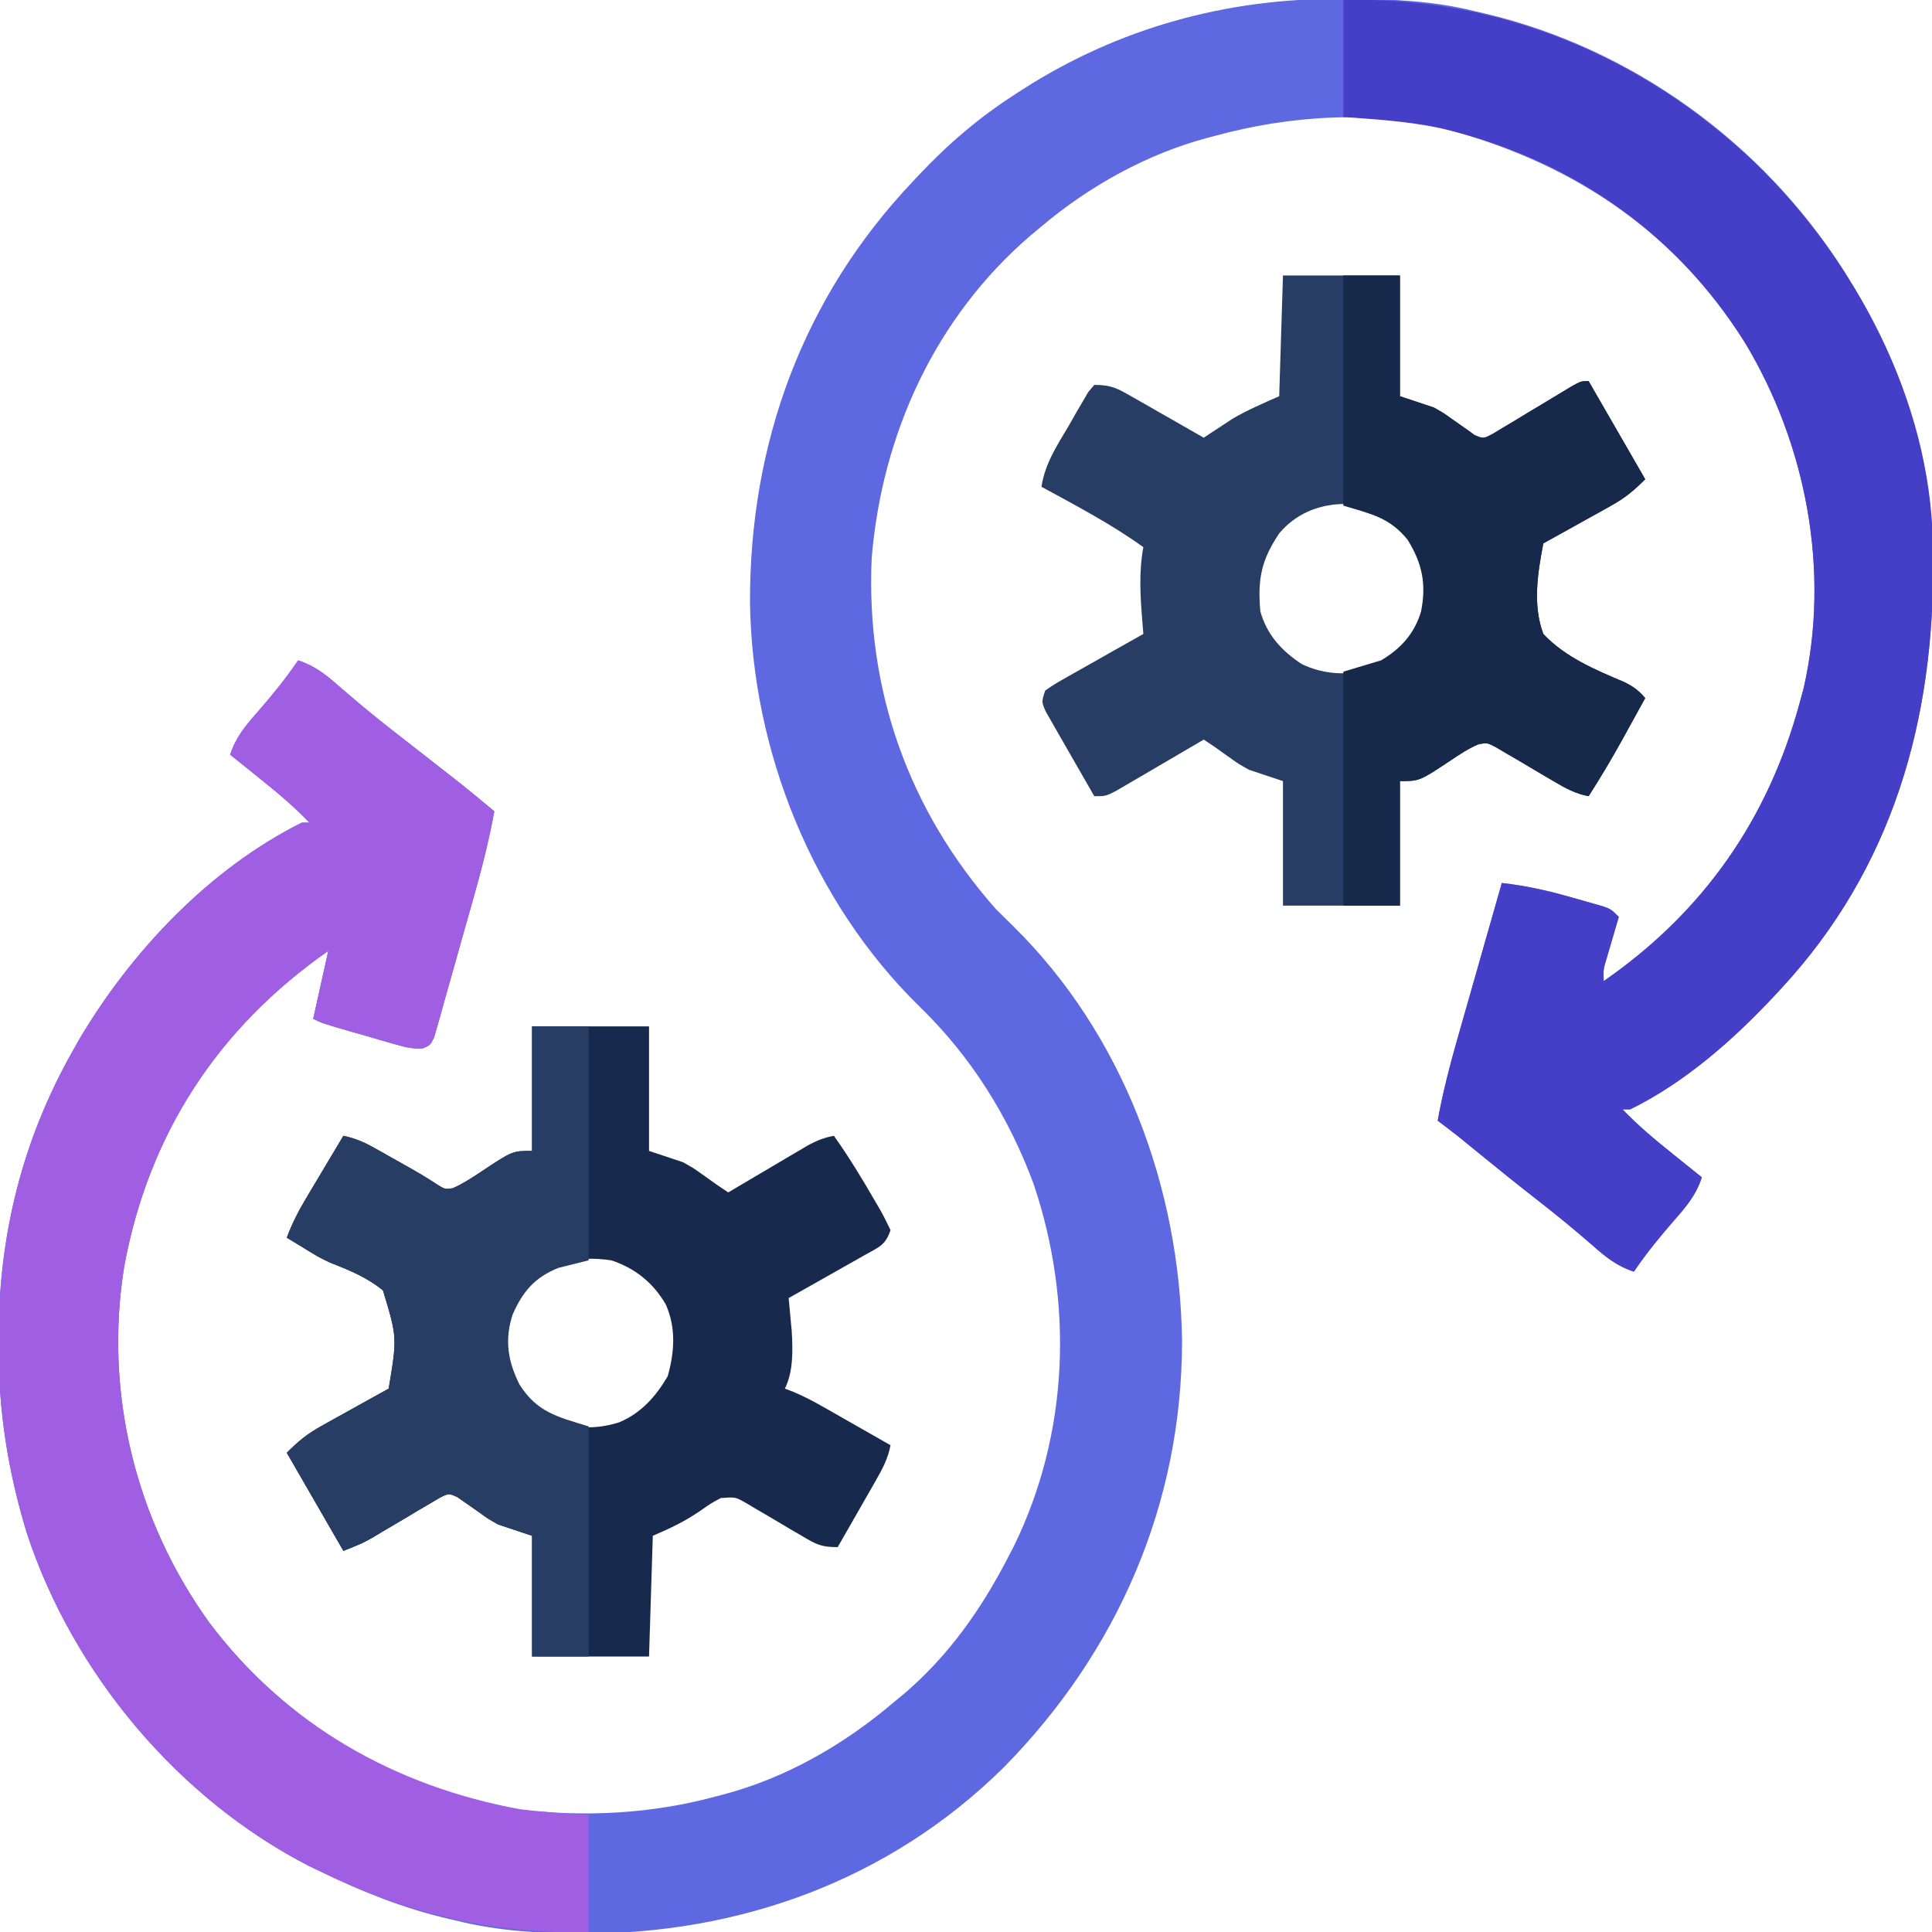 <?xml version="1.0" encoding="UTF-8"?>
<svg version="1.1" xmlns="http://www.w3.org/2000/svg" width="512" height="512">
<path d="M0 0 C0.773 0.002 1.546 0.004 2.343 0.006 C13.757 0.051 24.697 0.522 35.812 3.312 C36.889 3.562 36.889 3.562 37.988 3.816 C77.147 12.961 111.956 38.209 133.463 72.106 C147.042 94.307 156.758 119.785 157.051 146.098 C157.066 147.192 157.066 147.192 157.081 148.309 C157.537 191.002 146.394 230.437 116.812 262.312 C116.024 263.167 116.024 263.167 115.219 264.039 C104.241 275.795 91.379 287.186 76.812 294.312 C76.153 294.312 75.493 294.312 74.812 294.312 C78.951 298.647 83.453 302.38 88.125 306.125 C88.866 306.722 89.606 307.32 90.369 307.936 C92.182 309.397 93.996 310.856 95.812 312.312 C94.343 316.934 91.662 320.121 88.5 323.688 C84.683 328.085 81.073 332.477 77.812 337.312 C73.373 335.871 70.309 333.425 66.875 330.375 C62.338 326.44 57.743 322.622 53 318.938 C46.979 314.253 41.046 309.468 35.141 304.639 C34.504 304.119 33.867 303.599 33.211 303.062 C32.651 302.604 32.09 302.145 31.513 301.672 C29.643 300.177 27.73 298.746 25.812 297.312 C27.196 289.651 29.143 282.223 31.289 274.742 C31.784 272.999 31.784 272.999 32.289 271.22 C33.335 267.542 34.386 263.865 35.438 260.188 C36.151 257.68 36.865 255.172 37.578 252.664 C39.319 246.546 41.064 240.429 42.812 234.312 C49.352 235.055 55.367 236.414 61.688 238.25 C62.636 238.515 63.585 238.78 64.562 239.053 C65.467 239.312 66.372 239.572 67.305 239.84 C68.123 240.074 68.941 240.309 69.785 240.551 C71.812 241.312 71.812 241.312 73.812 243.312 C73.379 244.776 73.379 244.776 72.938 246.27 C72.562 247.555 72.187 248.84 71.812 250.125 C71.441 251.39 71.07 252.654 70.688 253.957 C69.686 257.218 69.686 257.218 69.812 260.312 C96.201 242.04 113.47 217.364 121.812 186.312 C122.135 185.128 122.457 183.943 122.789 182.723 C129.883 151.664 123.542 118.106 107.18 91.016 C89.184 62.383 63.009 44.499 30.812 35.312 C30.137 35.118 29.461 34.923 28.765 34.722 C9.001 29.313 -13.61 30.953 -33.188 36.312 C-33.844 36.484 -34.501 36.655 -35.178 36.832 C-51.249 41.13 -66.515 49.617 -79.188 60.312 C-80.168 61.131 -81.149 61.95 -82.16 62.793 C-107.376 84.488 -121.492 115.414 -124.188 148.312 C-125.725 183.245 -114.387 215.128 -91.188 241.312 C-89.743 242.764 -88.285 244.202 -86.812 245.625 C-57.58 274.298 -42.459 315.15 -41.938 355.625 C-41.913 398.838 -59.035 438.091 -89.188 468.688 C-119.45 498.59 -159.198 512.92 -201.257 512.74 C-212.456 512.629 -223.294 512.047 -234.188 509.312 C-234.905 509.146 -235.623 508.98 -236.363 508.809 C-248.281 506.026 -259.201 501.661 -270.188 496.312 C-271.17 495.842 -272.152 495.371 -273.164 494.887 C-308.018 477.039 -335.89 443.701 -348.088 406.572 C-353.125 390.03 -355.609 374.137 -355.562 356.875 C-355.562 356.084 -355.561 355.292 -355.56 354.477 C-355.462 327.701 -349.348 302.751 -336.188 279.312 C-335.248 277.638 -335.248 277.638 -334.289 275.93 C-320.471 252.523 -299.74 230.563 -275.188 218.312 C-274.527 218.312 -273.868 218.312 -273.188 218.312 C-277.326 213.978 -281.828 210.245 -286.5 206.5 C-287.611 205.604 -287.611 205.604 -288.744 204.689 C-290.557 203.228 -292.371 201.769 -294.188 200.312 C-292.718 195.691 -290.037 192.504 -286.875 188.938 C-283.058 184.54 -279.448 180.148 -276.188 175.312 C-271.748 176.754 -268.685 179.2 -265.25 182.25 C-260.669 186.221 -256.031 190.084 -251.25 193.812 C-250.388 194.486 -250.388 194.486 -249.508 195.172 C-248.336 196.086 -247.162 196.999 -245.989 197.911 C-242.882 200.328 -239.785 202.758 -236.688 205.188 C-236.124 205.628 -235.561 206.068 -234.981 206.521 C-231.326 209.387 -227.743 212.325 -224.188 215.312 C-225.568 222.874 -227.439 230.234 -229.523 237.629 C-229.844 238.767 -230.165 239.904 -230.495 241.076 C-231.17 243.461 -231.848 245.845 -232.527 248.229 C-233.221 250.674 -233.908 253.121 -234.587 255.57 C-235.57 259.115 -236.575 262.654 -237.586 266.191 C-237.887 267.292 -238.188 268.393 -238.499 269.527 C-238.792 270.536 -239.086 271.545 -239.388 272.584 C-239.64 273.476 -239.891 274.367 -240.15 275.285 C-241.188 277.312 -241.188 277.312 -243.13 278.14 C-245.991 278.38 -248.222 277.708 -250.977 276.914 C-252.083 276.6 -253.189 276.285 -254.328 275.961 C-255.478 275.623 -256.628 275.285 -257.812 274.938 C-258.97 274.608 -260.128 274.277 -261.32 273.938 C-269.827 271.493 -269.827 271.493 -272.188 270.312 C-270.868 264.373 -269.548 258.433 -268.188 252.312 C-297.376 272.667 -315.783 300.803 -322.27 335.922 C-327.639 369.202 -319.353 403.095 -299.706 430.335 C-279.83 456.75 -250.551 474.398 -217.898 479.84 C-200.196 481.918 -182.367 481.015 -165.188 476.312 C-164.531 476.141 -163.874 475.97 -163.197 475.793 C-146.497 471.326 -131.271 462.467 -118.188 451.312 C-117.246 450.534 -116.305 449.755 -115.336 448.953 C-103.711 438.933 -95.209 426.86 -88.188 413.312 C-87.644 412.266 -87.1 411.219 -86.539 410.141 C-71.878 380.223 -70.672 345.704 -81.188 314.312 C-87.753 296.418 -97.828 280.295 -111.562 267 C-139.829 239.324 -155.898 199.275 -156.429 159.968 C-156.547 117.73 -142.397 79.076 -113.188 48.312 C-112.713 47.806 -112.239 47.299 -111.75 46.777 C-103.93 38.462 -95.788 31.488 -86.188 25.312 C-85.543 24.894 -84.899 24.475 -84.235 24.043 C-58.792 7.71 -30.118 -0.147 0 0 Z " fill="#5E68E1" transform="translate(355.188,-0.312)"/>
<path d="M0 0 C41.158 -1.046 79.356 14.92 109.098 43.168 C135.698 68.933 155.482 106.026 156.215 143.72 C156.223 144.402 156.23 145.083 156.238 145.785 C156.253 146.88 156.253 146.88 156.268 147.996 C156.725 190.69 145.582 230.125 116 262 C115.474 262.57 114.948 263.139 114.407 263.726 C103.429 275.482 90.566 286.873 76 294 C75.34 294 74.68 294 74 294 C78.139 298.334 82.64 302.067 87.312 305.812 C88.423 306.709 88.423 306.709 89.557 307.623 C91.369 309.085 93.183 310.544 95 312 C93.531 316.622 90.85 319.808 87.688 323.375 C83.87 327.773 80.261 332.165 77 337 C72.561 335.558 69.497 333.112 66.062 330.062 C61.525 326.128 56.931 322.309 52.188 318.625 C46.167 313.941 40.234 309.156 34.329 304.327 C33.692 303.806 33.055 303.286 32.398 302.75 C31.838 302.291 31.278 301.832 30.701 301.359 C28.83 299.864 26.918 298.433 25 297 C26.384 289.338 28.331 281.91 30.477 274.43 C30.807 273.267 31.137 272.105 31.477 270.908 C32.523 267.229 33.574 263.552 34.625 259.875 C35.339 257.367 36.052 254.859 36.766 252.352 C38.506 246.233 40.251 240.116 42 234 C48.54 234.742 54.554 236.102 60.875 237.938 C61.824 238.202 62.773 238.467 63.75 238.74 C64.655 239 65.56 239.26 66.492 239.527 C67.72 239.879 67.72 239.879 68.972 240.238 C71 241 71 241 73 243 C72.711 243.976 72.422 244.952 72.125 245.957 C71.75 247.242 71.375 248.527 71 249.812 C70.629 251.077 70.257 252.342 69.875 253.645 C68.874 256.906 68.874 256.906 69 260 C95.389 241.727 112.658 217.052 121 186 C121.322 184.815 121.645 183.631 121.977 182.41 C129.07 151.351 122.73 117.794 106.367 90.703 C87.759 61.096 59.546 41.761 25.594 33.934 C17.037 32.152 8.813 31.63 0 31 C0 20.77 0 10.54 0 0 Z " fill="#453EC6" transform="translate(356,0)"/>
<path d="M0 0 C4.439 1.442 7.503 3.888 10.938 6.938 C15.519 10.909 20.156 14.772 24.938 18.5 C25.512 18.949 26.087 19.397 26.679 19.86 C27.852 20.773 29.025 21.686 30.199 22.599 C33.306 25.016 36.403 27.445 39.5 29.875 C40.063 30.315 40.626 30.755 41.207 31.209 C44.862 34.074 48.445 37.012 52 40 C50.62 47.561 48.749 54.921 46.664 62.316 C46.343 63.454 46.023 64.592 45.692 65.764 C45.017 68.149 44.34 70.533 43.66 72.916 C42.966 75.361 42.28 77.808 41.601 80.257 C40.617 83.803 39.612 87.341 38.602 90.879 C38.3 91.98 37.999 93.081 37.689 94.215 C37.395 95.224 37.102 96.232 36.799 97.272 C36.548 98.163 36.296 99.055 36.037 99.973 C35 102 35 102 33.057 102.828 C30.197 103.067 27.966 102.395 25.211 101.602 C23.552 101.13 23.552 101.13 21.859 100.648 C20.71 100.311 19.56 99.973 18.375 99.625 C17.217 99.295 16.06 98.965 14.867 98.625 C6.361 96.18 6.361 96.18 4 95 C5.32 89.06 6.64 83.12 8 77 C-21.188 97.355 -39.596 125.49 -46.082 160.609 C-51.452 193.889 -43.166 227.783 -23.518 255.022 C-3.169 282.066 25.712 298.397 58.766 304.457 C64.816 305.233 70.916 305.565 77 306 C77 316.23 77 326.46 77 337 C51.664 337.644 28.759 332.079 6 321 C5.018 320.529 4.035 320.059 3.023 319.574 C-31.83 301.726 -59.703 268.388 -71.9 231.259 C-76.938 214.718 -79.422 198.825 -79.375 181.562 C-79.374 180.771 -79.373 179.98 -79.372 179.164 C-79.275 152.389 -73.161 127.438 -60 104 C-59.374 102.884 -58.747 101.767 -58.102 100.617 C-44.283 77.21 -23.553 55.251 1 43 C1.66 43 2.32 43 3 43 C-1.139 38.666 -5.64 34.933 -10.312 31.188 C-11.423 30.291 -11.423 30.291 -12.557 29.377 C-14.369 27.915 -16.183 26.456 -18 25 C-16.531 20.378 -13.85 17.192 -10.688 13.625 C-6.87 9.227 -3.261 4.835 0 0 Z " fill="#A05FE3" transform="translate(79,175)"/>
<path d="M0 0 C10.23 0 20.46 0 31 0 C31 10.56 31 21.12 31 32 C33.97 32.99 36.94 33.98 40 35 C42.707 36.535 42.707 36.535 44.812 38.062 C46.199 39.055 47.594 40.035 49 41 C49.578 41.423 50.156 41.845 50.752 42.281 C53.118 43.303 53.118 43.303 55.809 41.85 C56.865 41.211 57.92 40.572 59.008 39.914 C59.575 39.578 60.141 39.243 60.725 38.897 C62.534 37.821 64.33 36.724 66.125 35.625 C67.93 34.537 69.737 33.454 71.546 32.375 C73.186 31.395 74.818 30.402 76.45 29.409 C79 28 79 28 81 28 C85.95 36.58 90.9 45.16 96 54 C92.704 57.296 90.518 59.045 86.578 61.234 C85.553 61.808 84.529 62.382 83.473 62.973 C81.877 63.852 81.877 63.852 80.25 64.75 C79.171 65.352 78.092 65.954 76.98 66.574 C74.324 68.055 71.663 69.53 69 71 C67.486 78.875 66.131 87.326 69 95 C74.761 101.149 82.8 104.521 90.456 107.755 C92.856 108.93 94.275 109.992 96 112 C94.441 114.835 92.877 117.668 91.312 120.5 C90.877 121.291 90.442 122.083 89.994 122.898 C87.151 128.037 84.168 133.055 81 138 C77.449 137.332 74.811 135.863 71.719 134.023 C70.712 133.436 69.705 132.848 68.668 132.242 C66.553 130.995 64.441 129.743 62.332 128.484 C61.325 127.899 60.319 127.314 59.281 126.711 C58.364 126.167 57.447 125.624 56.502 125.064 C54.116 123.809 54.116 123.809 51.834 124.233 C49.194 125.337 46.941 126.851 44.562 128.438 C36.213 134 36.213 134 31 134 C31 144.89 31 155.78 31 167 C20.77 167 10.54 167 0 167 C0 156.11 0 145.22 0 134 C-2.97 133.01 -5.94 132.02 -9 131 C-11.742 129.465 -11.742 129.465 -13.875 127.938 C-14.594 127.431 -15.314 126.924 -16.055 126.402 C-16.697 125.94 -17.339 125.477 -18 125 C-18.99 124.34 -19.98 123.68 -21 123 C-22.158 123.682 -22.158 123.682 -23.339 124.377 C-26.204 126.059 -29.073 127.736 -31.944 129.409 C-33.186 130.134 -34.426 130.861 -35.665 131.591 C-37.447 132.64 -39.232 133.68 -41.02 134.719 C-42.093 135.347 -43.167 135.976 -44.273 136.623 C-47 138 -47 138 -50 138 C-52.025 134.502 -54.037 130.996 -56.036 127.484 C-56.719 126.289 -57.404 125.097 -58.094 123.907 C-59.084 122.198 -60.06 120.48 -61.035 118.762 C-61.627 117.73 -62.219 116.698 -62.828 115.635 C-64 113 -64 113 -63 110 C-60.5 108.282 -60.5 108.282 -57.215 106.426 C-56.351 105.933 -56.351 105.933 -55.47 105.43 C-53.631 104.382 -51.784 103.347 -49.938 102.312 C-48.689 101.604 -47.441 100.895 -46.193 100.186 C-43.134 98.447 -40.069 96.721 -37 95 C-37.087 93.93 -37.174 92.86 -37.264 91.758 C-37.799 85.03 -38.227 78.679 -37 72 C-45.519 65.872 -54.803 61.013 -64 56 C-63.069 49.787 -59.834 45.027 -56.688 39.688 C-56.105 38.661 -55.523 37.634 -54.924 36.576 C-54.355 35.606 -53.786 34.636 -53.199 33.637 C-52.682 32.747 -52.165 31.857 -51.632 30.94 C-51.093 30.3 -50.555 29.66 -50 29 C-45.51 29 -43.977 29.87 -40.141 32.062 C-39.026 32.694 -37.911 33.326 -36.762 33.977 C-35.591 34.651 -34.42 35.325 -33.25 36 C-32.064 36.675 -30.878 37.35 -29.691 38.023 C-26.79 39.675 -23.893 41.334 -21 43 C-20.31 42.541 -19.621 42.082 -18.91 41.609 C-17.97 40.996 -17.031 40.382 -16.062 39.75 C-15.146 39.147 -14.229 38.543 -13.285 37.922 C-9.361 35.626 -5.154 33.846 -1 32 C-0.67 21.44 -0.34 10.88 0 0 Z M-0.93 68.266 C-5.718 75.368 -6.757 80.391 -6 89 C-4.3 95.184 -0.308 99.535 5 103 C10.805 105.77 17.035 106.089 23.246 104.383 C29.713 101.534 34.413 96.313 37.438 90 C38.869 82.366 38.227 76.589 34 70 C28.766 64.143 23.635 61.115 15.75 60.562 C9.192 60.762 3.353 63.237 -0.93 68.266 Z " fill="#283D64" transform="translate(340,73)"/>
<path d="M0 0 C10.23 0 20.46 0 31 0 C31 10.89 31 21.78 31 33 C33.97 33.99 36.94 34.98 40 36 C42.742 37.535 42.742 37.535 44.875 39.062 C45.594 39.569 46.314 40.076 47.055 40.598 C47.697 41.06 48.339 41.523 49 42 C50.485 42.99 50.485 42.99 52 44 C52.706 43.581 53.412 43.162 54.14 42.731 C57.34 40.836 60.545 38.949 63.75 37.062 C64.861 36.403 65.972 35.744 67.117 35.064 C68.722 34.122 68.722 34.122 70.359 33.16 C71.344 32.579 72.328 31.998 73.343 31.399 C75.627 30.197 77.481 29.463 80 29 C83.967 34.601 87.514 40.432 90.938 46.375 C91.351 47.077 91.765 47.779 92.191 48.502 C93.208 50.291 94.113 52.143 95 54 C93.653 58.041 91.887 58.499 88.215 60.574 C87.639 60.903 87.063 61.232 86.47 61.57 C84.631 62.618 82.784 63.653 80.938 64.688 C79.689 65.396 78.441 66.105 77.193 66.814 C74.134 68.553 71.069 70.279 68 72 C68.077 72.801 68.153 73.602 68.232 74.427 C68.376 76.022 68.376 76.022 68.523 77.648 C68.669 79.221 68.669 79.221 68.818 80.826 C69.102 85.778 69.262 91.477 67 96 C67.711 96.267 68.422 96.535 69.155 96.81 C72.086 98.036 74.759 99.466 77.52 101.039 C78.541 101.619 79.563 102.199 80.615 102.797 C81.67 103.4 82.725 104.003 83.812 104.625 C84.887 105.236 85.961 105.847 87.068 106.477 C89.714 107.982 92.358 109.489 95 111 C94.322 114.561 92.852 117.287 91.059 120.422 C90.475 121.447 89.892 122.471 89.291 123.527 C88.679 124.591 88.068 125.654 87.438 126.75 C86.822 127.829 86.206 128.908 85.572 130.02 C84.052 132.682 82.528 135.342 81 138 C76.634 138 75.377 137.328 71.719 135.156 C70.712 134.57 69.705 133.983 68.668 133.379 C66.556 132.126 64.444 130.874 62.332 129.621 C60.822 128.741 60.822 128.741 59.281 127.844 C58.364 127.299 57.447 126.754 56.502 126.193 C53.86 124.713 53.86 124.713 50 125 C47.365 126.423 47.365 126.423 44.688 128.312 C40.427 131.211 36.9 132.9 32 135 C31.67 145.56 31.34 156.12 31 167 C20.77 167 10.54 167 0 167 C0 156.44 0 145.88 0 135 C-2.97 134.01 -5.94 133.02 -9 132 C-11.707 130.465 -11.707 130.465 -13.812 128.938 C-15.199 127.945 -16.594 126.965 -18 126 C-18.891 125.382 -18.891 125.382 -19.8 124.751 C-22.056 123.721 -22.056 123.721 -24.486 124.935 C-25.397 125.477 -26.308 126.019 -27.246 126.578 C-28.248 127.162 -29.251 127.746 -30.283 128.348 C-31.845 129.289 -31.845 129.289 -33.438 130.25 C-35.497 131.466 -37.558 132.68 -39.621 133.891 C-40.533 134.438 -41.445 134.984 -42.385 135.548 C-45 137 -45 137 -50 139 C-54.95 130.42 -59.9 121.84 -65 113 C-61.704 109.704 -59.518 107.955 -55.578 105.766 C-54.553 105.192 -53.529 104.618 -52.473 104.027 C-51.409 103.441 -50.346 102.854 -49.25 102.25 C-48.171 101.648 -47.092 101.046 -45.98 100.426 C-43.324 98.945 -40.663 97.47 -38 96 C-35.734 82.452 -35.734 82.452 -39.507 69.979 C-43.487 66.698 -48.085 64.746 -52.858 62.879 C-55.789 61.676 -58.393 60.07 -61.062 58.375 C-61.837 57.908 -62.612 57.442 -63.41 56.961 C-64.197 56.485 -64.197 56.485 -65 56 C-63.629 52.331 -61.966 49.061 -59.961 45.699 C-59.381 44.723 -58.801 43.746 -58.203 42.74 C-57.6 41.733 -56.997 40.725 -56.375 39.688 C-55.764 38.661 -55.153 37.634 -54.523 36.576 C-53.019 34.049 -51.511 31.524 -50 29 C-46.954 29.637 -44.556 30.656 -41.848 32.18 C-41.071 32.614 -40.294 33.049 -39.494 33.496 C-38.692 33.951 -37.889 34.406 -37.062 34.875 C-36.264 35.322 -35.465 35.77 -34.643 36.23 C-31.422 38.04 -28.256 39.829 -25.184 41.883 C-23.115 43.17 -23.115 43.17 -21.027 42.902 C-18.343 41.708 -16.006 40.193 -13.562 38.562 C-5.213 33 -5.213 33 0 33 C0 22.11 0 11.22 0 0 Z M-2.695 70.074 C-6.486 75.934 -7.758 81.059 -7 88 C-5.115 95.204 -1.077 99.839 5 104 C10.832 106.795 16.957 106.851 23.062 104.938 C28.952 102.468 32.72 98.147 35.938 92.75 C37.756 86.333 38.199 79.901 35.438 73.688 C32.113 67.947 27.277 64.067 21 62 C11.592 60.616 3.499 62.496 -2.695 70.074 Z " fill="#17294C" transform="translate(141,272)"/>
<path d="M0 0 C4.95 0 9.9 0 15 0 C15 20.46 15 40.92 15 62 C12.36 62.66 9.72 63.32 7 64 C0.744 66.49 -2.477 70.265 -5.152 76.387 C-7.319 83.067 -6.439 88.692 -3.316 94.926 C1.281 102.17 6.571 103.471 15 106 C15 126.13 15 146.26 15 167 C10.05 167 5.1 167 0 167 C0 156.44 0 145.88 0 135 C-2.97 134.01 -5.94 133.02 -9 132 C-11.707 130.465 -11.707 130.465 -13.812 128.938 C-15.199 127.945 -16.594 126.965 -18 126 C-18.891 125.382 -18.891 125.382 -19.8 124.751 C-22.056 123.721 -22.056 123.721 -24.486 124.935 C-25.397 125.477 -26.308 126.019 -27.246 126.578 C-28.248 127.162 -29.251 127.746 -30.283 128.348 C-31.845 129.289 -31.845 129.289 -33.438 130.25 C-35.497 131.466 -37.558 132.68 -39.621 133.891 C-40.533 134.438 -41.445 134.984 -42.385 135.548 C-45 137 -45 137 -50 139 C-54.95 130.42 -59.9 121.84 -65 113 C-61.704 109.704 -59.518 107.955 -55.578 105.766 C-54.553 105.192 -53.529 104.618 -52.473 104.027 C-51.409 103.441 -50.346 102.854 -49.25 102.25 C-48.171 101.648 -47.092 101.046 -45.98 100.426 C-43.324 98.945 -40.663 97.47 -38 96 C-35.734 82.452 -35.734 82.452 -39.507 69.979 C-43.487 66.698 -48.085 64.746 -52.858 62.879 C-55.789 61.676 -58.393 60.07 -61.062 58.375 C-61.837 57.908 -62.612 57.442 -63.41 56.961 C-64.197 56.485 -64.197 56.485 -65 56 C-63.629 52.331 -61.966 49.061 -59.961 45.699 C-59.381 44.723 -58.801 43.746 -58.203 42.74 C-57.6 41.733 -56.997 40.725 -56.375 39.688 C-55.764 38.661 -55.153 37.634 -54.523 36.576 C-53.019 34.049 -51.511 31.524 -50 29 C-46.954 29.637 -44.556 30.656 -41.848 32.18 C-41.071 32.614 -40.294 33.049 -39.494 33.496 C-38.692 33.951 -37.889 34.406 -37.062 34.875 C-36.264 35.322 -35.465 35.77 -34.643 36.23 C-31.422 38.04 -28.256 39.829 -25.184 41.883 C-23.115 43.17 -23.115 43.17 -21.027 42.902 C-18.343 41.708 -16.006 40.193 -13.562 38.562 C-5.213 33 -5.213 33 0 33 C0 22.11 0 11.22 0 0 Z " fill="#283D64" transform="translate(141,272)"/>
<path d="M0 0 C4.95 0 9.9 0 15 0 C15 10.56 15 21.12 15 32 C17.97 32.99 20.94 33.98 24 35 C26.707 36.535 26.707 36.535 28.812 38.062 C30.199 39.055 31.594 40.035 33 41 C33.867 41.634 33.867 41.634 34.752 42.281 C37.118 43.303 37.118 43.303 39.809 41.85 C41.392 40.892 41.392 40.892 43.008 39.914 C43.575 39.578 44.141 39.243 44.725 38.897 C46.534 37.821 48.33 36.724 50.125 35.625 C51.93 34.537 53.737 33.454 55.546 32.375 C57.186 31.395 58.818 30.402 60.45 29.409 C63 28 63 28 65 28 C69.95 36.58 74.9 45.16 80 54 C76.704 57.296 74.518 59.045 70.578 61.234 C69.553 61.808 68.529 62.382 67.473 62.973 C65.877 63.852 65.877 63.852 64.25 64.75 C63.171 65.352 62.092 65.954 60.98 66.574 C58.324 68.055 55.663 69.53 53 71 C51.486 78.875 50.131 87.326 53 95 C58.761 101.149 66.8 104.521 74.456 107.755 C76.856 108.93 78.275 109.992 80 112 C78.441 114.835 76.877 117.668 75.312 120.5 C74.877 121.291 74.442 122.083 73.994 122.898 C71.151 128.037 68.168 133.055 65 138 C61.449 137.332 58.811 135.863 55.719 134.023 C54.712 133.436 53.705 132.848 52.668 132.242 C50.553 130.995 48.441 129.743 46.332 128.484 C45.325 127.899 44.319 127.314 43.281 126.711 C42.364 126.167 41.447 125.624 40.502 125.064 C38.116 123.809 38.116 123.809 35.834 124.233 C33.194 125.337 30.941 126.851 28.562 128.438 C20.213 134 20.213 134 15 134 C15 144.89 15 155.78 15 167 C10.05 167 5.1 167 0 167 C0 146.54 0 126.08 0 105 C3.3 104.01 6.6 103.02 10 102 C15.214 98.93 18.879 94.874 20.598 89.031 C22.036 81.771 20.903 76.254 17 70 C12.212 64.158 7.531 63.259 0 61 C0 40.87 0 20.74 0 0 Z " fill="#17294B" transform="translate(356,73)"/>
</svg>
